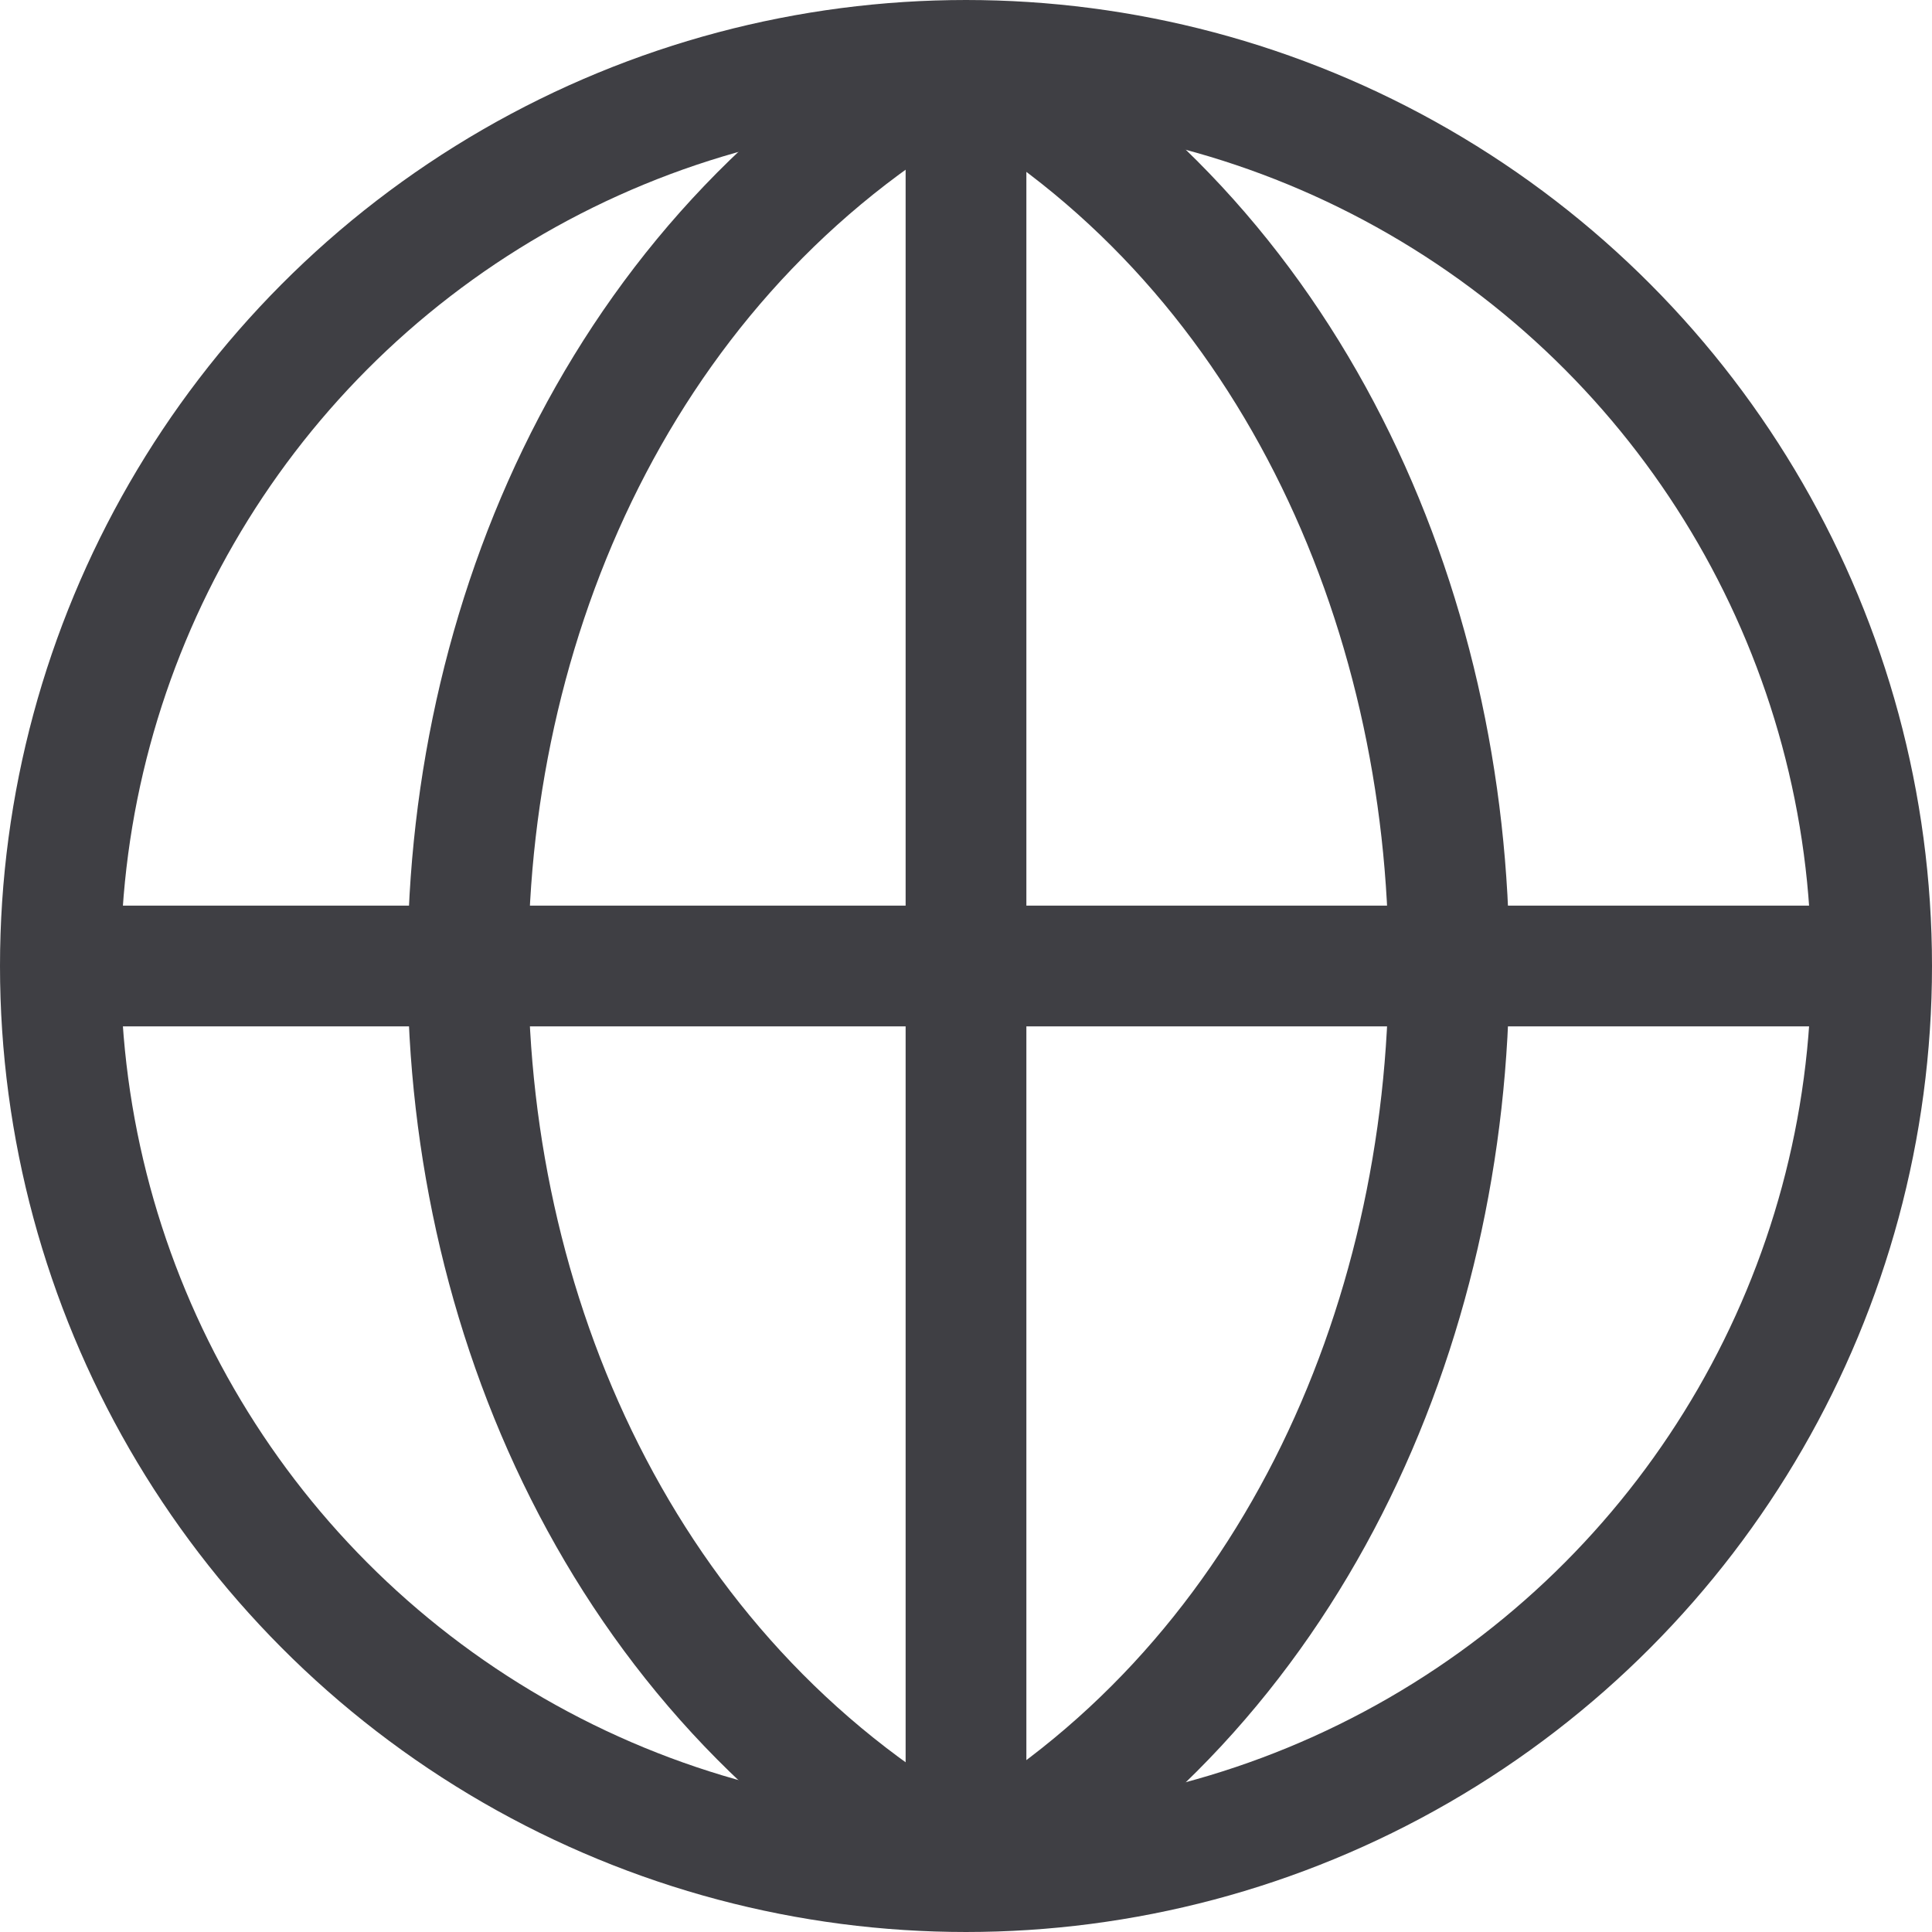 <svg width="32" height="32" viewBox="0 0 32 32" fill="none" xmlns="http://www.w3.org/2000/svg">
<circle cx="16" cy="16" r="15" stroke="#3F3F44" stroke-width="2"/>
<path d="M16 1C5 7 5 25 16 31" stroke="#3F3F44" stroke-width="2"/>
<path d="M16 1C26.667 7 26.667 25 16 31" stroke="#3F3F44" stroke-width="2"/>
<line x1="16" y1="1" x2="16" y2="31" stroke="#3F3F44" stroke-width="2"/>
<line x1="1" y1="16" x2="31" y2="16" stroke="#3F3F44" stroke-width="2"/>
</svg>
